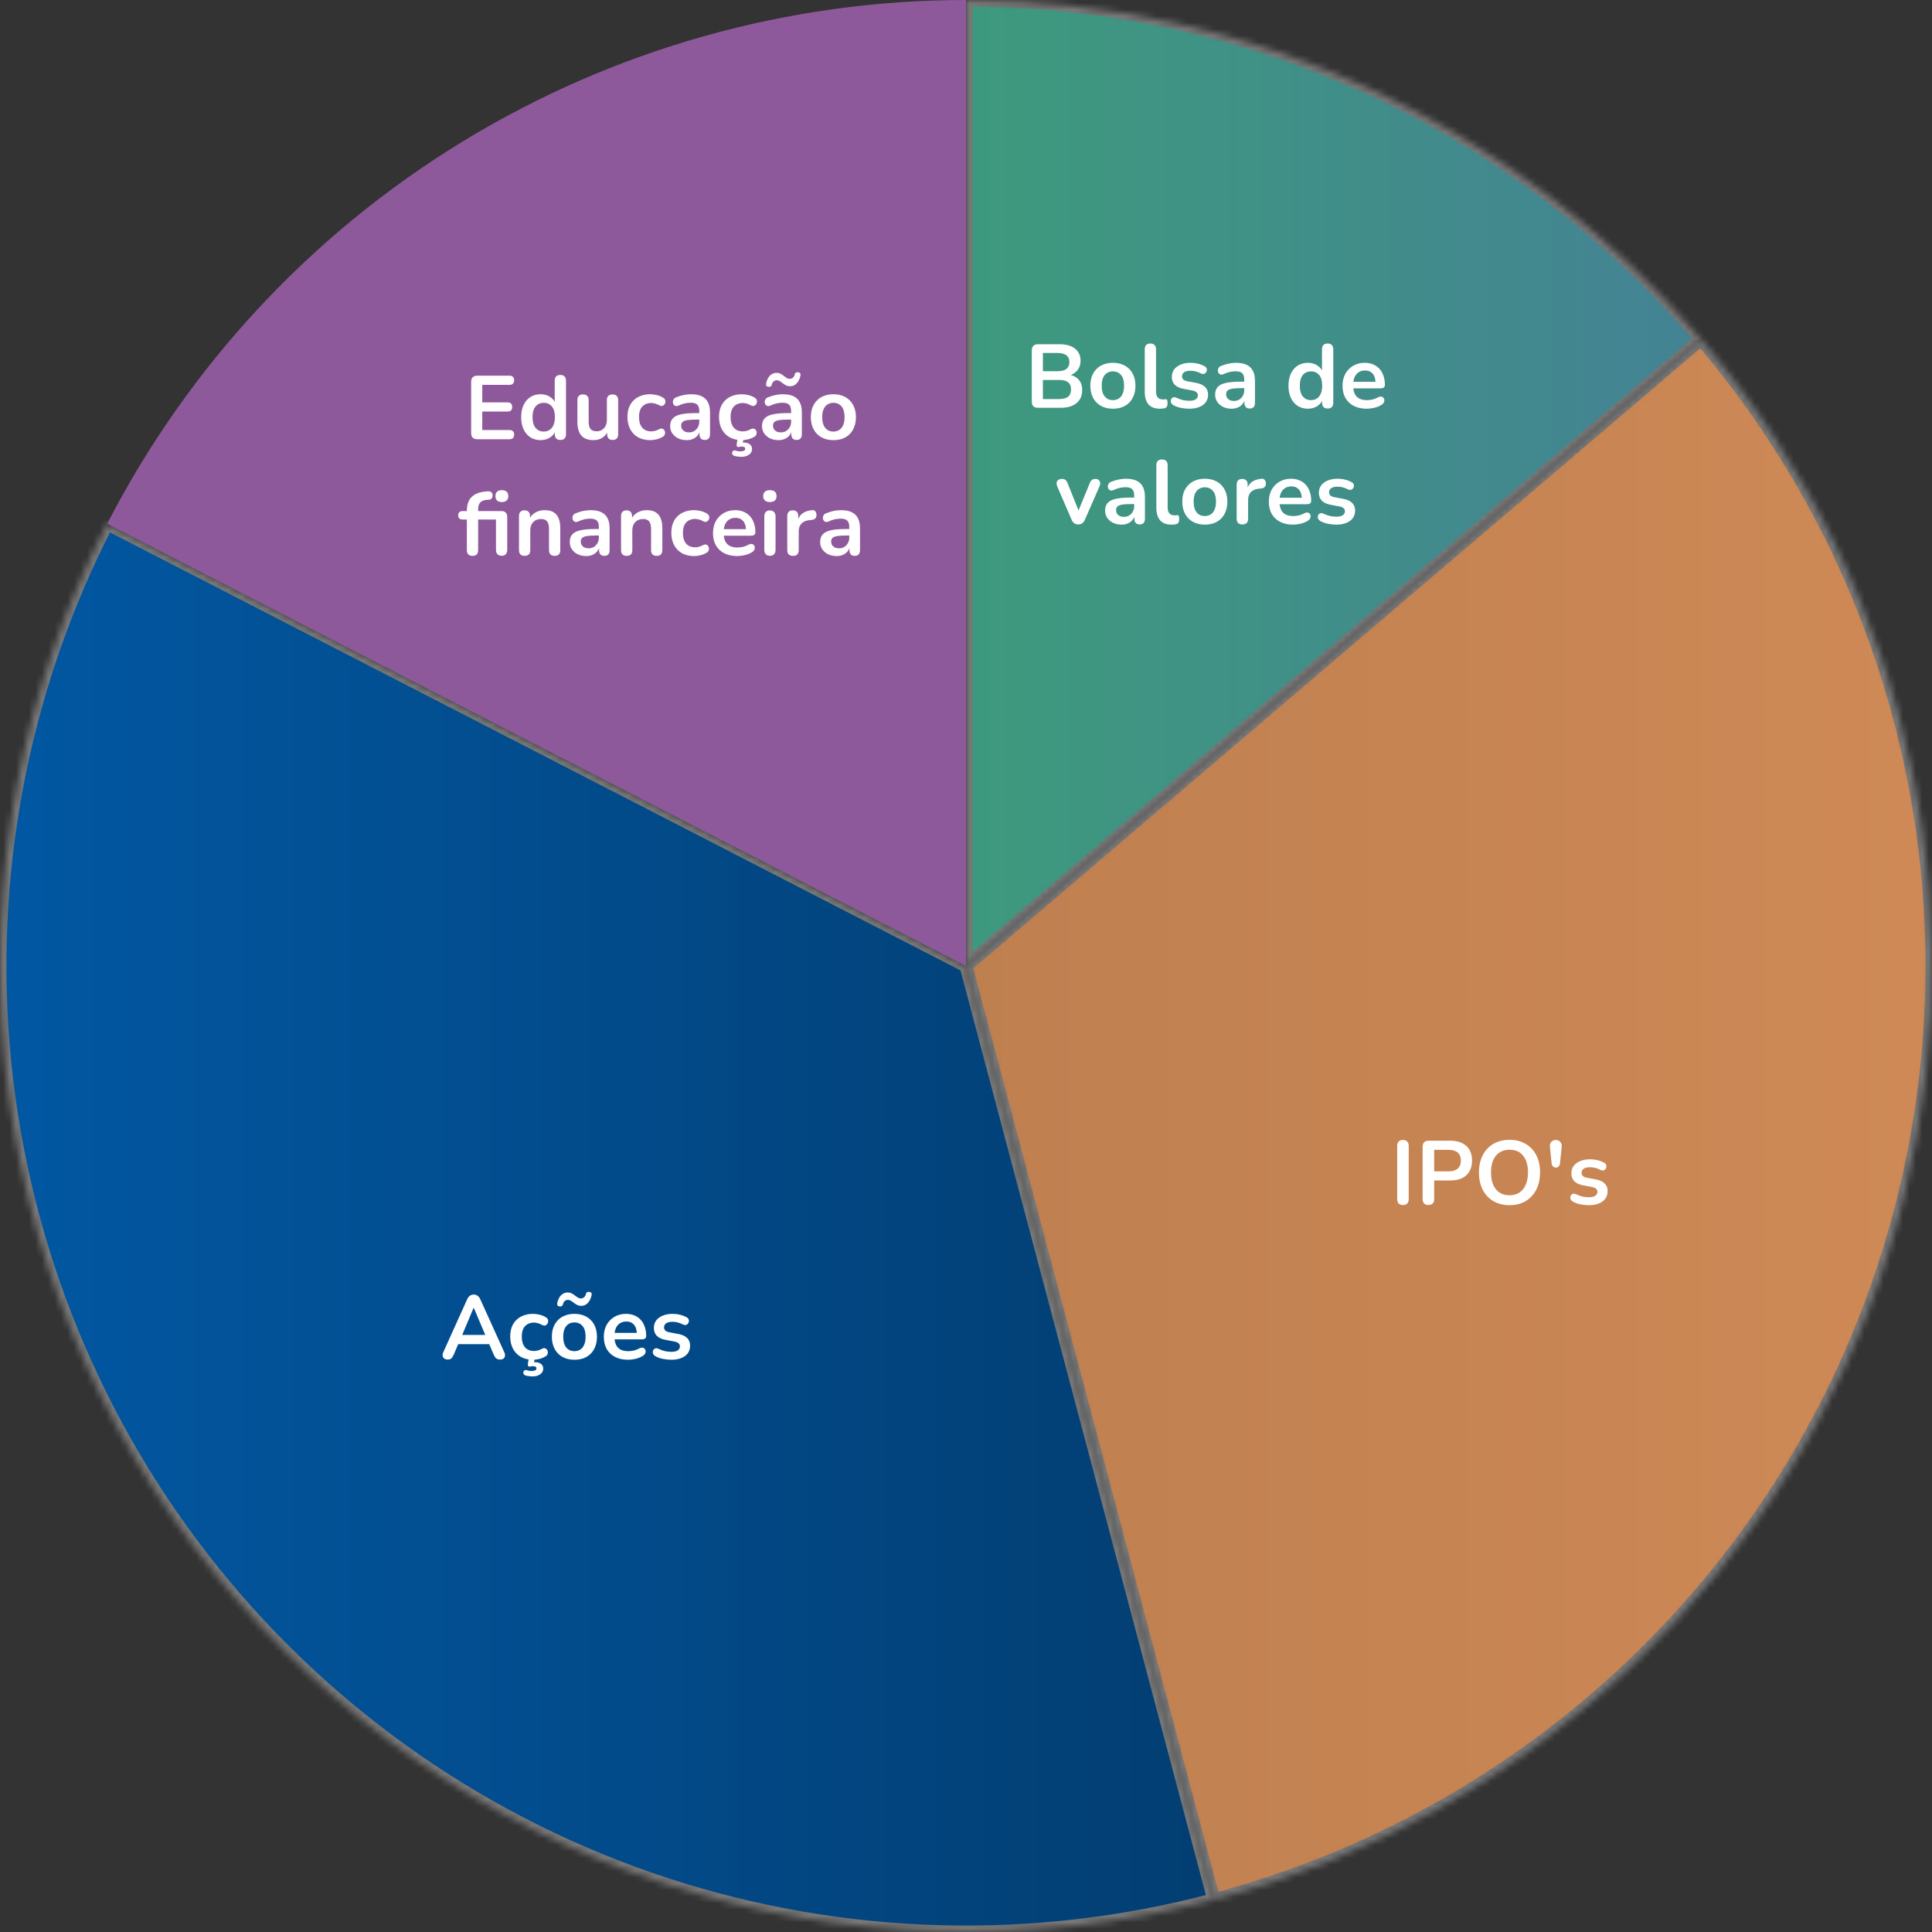 <svg width="300" height="300" viewBox="0 0 300 300" fill="none" xmlns="http://www.w3.org/2000/svg">
<rect x="0" y="0" width="300" height="300" fill="#333333" stroke="none"/>
<mask id="path-1-inside-1_182_771" fill="white">
<path d="M150 0C171.701 -9.48582e-07 193.144 4.709 212.848 13.801C232.552 22.894 250.049 36.153 264.131 52.665L150 150V0Z"/>
</mask>
<path d="M150 0C171.701 -9.48582e-07 193.144 4.709 212.848 13.801C232.552 22.894 250.049 36.153 264.131 52.665L150 150V0Z" fill="url(#paint0_linear_182_771)" stroke="#777777" stroke-width="2" mask="url(#path-1-inside-1_182_771)"/>
<mask id="path-2-inside-2_182_771" fill="white">
<path d="M264.131 52.665C280.583 71.956 291.877 95.102 296.957 119.942C302.038 144.781 300.74 170.503 293.183 194.705C285.627 218.906 272.06 240.798 253.749 258.334C235.438 275.87 212.98 288.479 188.475 294.982L150 150L264.131 52.665Z"/>
</mask>
<path d="M264.131 52.665C280.583 71.956 291.877 95.102 296.957 119.942C302.038 144.781 300.74 170.503 293.183 194.705C285.627 218.906 272.06 240.798 253.749 258.334C235.438 275.87 212.98 288.479 188.475 294.982L150 150L264.131 52.665Z" fill="url(#paint1_linear_182_771)" stroke="#777777" stroke-width="2" mask="url(#path-2-inside-2_182_771)"/>
<mask id="path-3-inside-3_182_771" fill="white">
<path d="M188.475 294.982C160.423 302.426 130.813 301.572 103.236 292.524C75.66 283.476 51.3 266.622 33.111 244.006C14.922 221.389 3.685 193.981 0.763 165.106C-2.16 136.23 3.357 107.127 16.645 81.324L150 150L188.475 294.982Z"/>
</mask>
<path d="M188.475 294.982C160.423 302.426 130.813 301.572 103.236 292.524C75.66 283.476 51.3 266.622 33.111 244.006C14.922 221.389 3.685 193.981 0.763 165.106C-2.16 136.23 3.357 107.127 16.645 81.324L150 150L188.475 294.982Z" fill="url(#paint2_linear_182_771)" stroke="#777777" stroke-width="2" mask="url(#path-3-inside-3_182_771)"/>
<path d="M16.645 81.324C29.26 56.828 48.378 36.281 71.902 21.935C95.426 7.589 122.447 -3.28569e-07 150 0V150L16.645 81.324Z" fill="#8E599B"/>
<path d="M161.17 63.324C160.862 63.324 160.624 63.244 160.456 63.086C160.297 62.917 160.218 62.679 160.218 62.371V54.406C160.218 54.097 160.297 53.864 160.456 53.706C160.624 53.538 160.862 53.453 161.17 53.453H164.53C165.221 53.453 165.809 53.556 166.294 53.761C166.779 53.967 167.148 54.261 167.4 54.644C167.661 55.026 167.792 55.483 167.792 56.016C167.792 56.613 167.619 57.117 167.274 57.528C166.929 57.938 166.457 58.214 165.86 58.353V58.144C166.551 58.246 167.087 58.508 167.47 58.928C167.853 59.347 168.044 59.894 168.044 60.566C168.044 61.443 167.745 62.124 167.148 62.609C166.56 63.086 165.739 63.324 164.684 63.324H161.17ZM161.94 61.965H164.46C165.095 61.965 165.561 61.844 165.86 61.602C166.159 61.349 166.308 60.976 166.308 60.481C166.308 59.977 166.159 59.604 165.86 59.361C165.561 59.119 165.095 58.998 164.46 58.998H161.94V61.965ZM161.94 57.639H164.222C164.838 57.639 165.295 57.523 165.594 57.289C165.902 57.047 166.056 56.692 166.056 56.225C166.056 55.759 165.902 55.409 165.594 55.175C165.295 54.933 164.838 54.812 164.222 54.812H161.94V57.639ZM172.811 63.464C172.101 63.464 171.485 63.319 170.963 63.029C170.44 62.74 170.034 62.33 169.745 61.797C169.455 61.256 169.311 60.621 169.311 59.894C169.311 59.343 169.39 58.853 169.549 58.423C169.717 57.985 169.955 57.611 170.263 57.303C170.571 56.986 170.939 56.748 171.369 56.59C171.798 56.422 172.279 56.337 172.811 56.337C173.52 56.337 174.136 56.482 174.659 56.772C175.181 57.061 175.587 57.471 175.877 58.004C176.166 58.535 176.311 59.166 176.311 59.894C176.311 60.444 176.227 60.939 176.059 61.377C175.9 61.816 175.667 62.194 175.359 62.511C175.051 62.819 174.682 63.057 174.253 63.225C173.823 63.384 173.343 63.464 172.811 63.464ZM172.811 62.133C173.156 62.133 173.459 62.05 173.721 61.882C173.982 61.714 174.183 61.466 174.323 61.139C174.472 60.803 174.547 60.388 174.547 59.894C174.547 59.147 174.388 58.592 174.071 58.227C173.753 57.854 173.333 57.667 172.811 57.667C172.465 57.667 172.162 57.752 171.901 57.919C171.639 58.078 171.434 58.325 171.285 58.661C171.145 58.988 171.075 59.399 171.075 59.894C171.075 60.631 171.233 61.191 171.551 61.574C171.868 61.947 172.288 62.133 172.811 62.133ZM180.093 63.464C179.318 63.464 178.735 63.244 178.343 62.806C177.951 62.358 177.755 61.704 177.755 60.846V54.224C177.755 53.934 177.83 53.715 177.979 53.566C178.128 53.416 178.343 53.342 178.623 53.342C178.903 53.342 179.118 53.416 179.267 53.566C179.426 53.715 179.505 53.934 179.505 54.224V60.761C179.505 61.191 179.594 61.508 179.771 61.714C179.958 61.919 180.219 62.022 180.555 62.022C180.63 62.022 180.7 62.022 180.765 62.022C180.83 62.012 180.896 62.003 180.961 61.993C181.092 61.975 181.18 62.012 181.227 62.105C181.274 62.19 181.297 62.367 181.297 62.638C181.297 62.871 181.25 63.053 181.157 63.184C181.064 63.314 180.91 63.394 180.695 63.422C180.602 63.431 180.504 63.44 180.401 63.45C180.298 63.459 180.196 63.464 180.093 63.464ZM184.663 63.464C184.262 63.464 183.837 63.422 183.389 63.337C182.941 63.254 182.54 63.109 182.185 62.904C182.036 62.81 181.929 62.703 181.863 62.581C181.807 62.451 181.784 62.325 181.793 62.203C181.812 62.073 181.859 61.961 181.933 61.867C182.017 61.774 182.12 61.714 182.241 61.685C182.372 61.657 182.512 61.681 182.661 61.755C183.035 61.933 183.385 62.059 183.711 62.133C184.038 62.199 184.36 62.231 184.677 62.231C185.125 62.231 185.457 62.157 185.671 62.008C185.895 61.849 186.007 61.644 186.007 61.392C186.007 61.177 185.933 61.014 185.783 60.901C185.643 60.78 185.429 60.691 185.139 60.636L183.739 60.37C183.161 60.258 182.717 60.047 182.409 59.739C182.111 59.422 181.961 59.016 181.961 58.522C181.961 58.074 182.083 57.686 182.325 57.359C182.577 57.033 182.923 56.781 183.361 56.603C183.8 56.426 184.304 56.337 184.873 56.337C185.284 56.337 185.667 56.384 186.021 56.477C186.385 56.562 186.735 56.697 187.071 56.883C187.211 56.958 187.305 57.056 187.351 57.178C187.407 57.299 187.421 57.425 187.393 57.556C187.365 57.677 187.309 57.789 187.225 57.892C187.141 57.985 187.034 58.045 186.903 58.074C186.782 58.092 186.642 58.064 186.483 57.989C186.194 57.84 185.914 57.733 185.643 57.667C185.382 57.602 185.13 57.569 184.887 57.569C184.43 57.569 184.089 57.649 183.865 57.807C183.651 57.966 183.543 58.176 183.543 58.438C183.543 58.633 183.609 58.797 183.739 58.928C183.87 59.058 184.071 59.147 184.341 59.194L185.741 59.459C186.348 59.572 186.805 59.777 187.113 60.075C187.431 60.374 187.589 60.776 187.589 61.279C187.589 61.961 187.323 62.498 186.791 62.889C186.259 63.272 185.55 63.464 184.663 63.464ZM191.247 63.464C190.753 63.464 190.309 63.37 189.917 63.184C189.535 62.987 189.231 62.726 189.007 62.4C188.793 62.073 188.685 61.704 188.685 61.294C188.685 60.789 188.816 60.393 189.077 60.103C189.339 59.805 189.763 59.59 190.351 59.459C190.939 59.329 191.728 59.264 192.717 59.264H193.417V60.272H192.731C192.153 60.272 191.691 60.3 191.345 60.355C191 60.411 190.753 60.51 190.603 60.65C190.463 60.78 190.393 60.967 190.393 61.209C190.393 61.517 190.501 61.77 190.715 61.965C190.93 62.161 191.229 62.26 191.611 62.26C191.919 62.26 192.19 62.19 192.423 62.05C192.666 61.9 192.857 61.7 192.997 61.447C193.137 61.196 193.207 60.906 193.207 60.58V58.969C193.207 58.503 193.105 58.167 192.899 57.962C192.694 57.756 192.349 57.654 191.863 57.654C191.593 57.654 191.299 57.686 190.981 57.752C190.673 57.817 190.347 57.929 190.001 58.087C189.824 58.172 189.665 58.195 189.525 58.157C189.395 58.12 189.292 58.045 189.217 57.934C189.143 57.812 189.105 57.681 189.105 57.541C189.105 57.401 189.143 57.266 189.217 57.136C189.292 56.995 189.418 56.893 189.595 56.828C190.025 56.65 190.435 56.524 190.827 56.45C191.229 56.375 191.593 56.337 191.919 56.337C192.591 56.337 193.142 56.44 193.571 56.645C194.01 56.851 194.337 57.163 194.551 57.584C194.766 57.994 194.873 58.526 194.873 59.179V62.539C194.873 62.829 194.803 63.053 194.663 63.212C194.523 63.361 194.323 63.435 194.061 63.435C193.8 63.435 193.595 63.361 193.445 63.212C193.305 63.053 193.235 62.829 193.235 62.539V61.867H193.347C193.282 62.194 193.151 62.479 192.955 62.721C192.769 62.955 192.531 63.137 192.241 63.267C191.952 63.398 191.621 63.464 191.247 63.464ZM203.082 63.464C202.485 63.464 201.958 63.319 201.5 63.029C201.052 62.74 200.702 62.33 200.45 61.797C200.198 61.256 200.072 60.621 200.072 59.894C200.072 59.156 200.198 58.526 200.45 58.004C200.702 57.471 201.052 57.061 201.5 56.772C201.958 56.482 202.485 56.337 203.082 56.337C203.652 56.337 204.146 56.477 204.566 56.758C204.996 57.038 205.285 57.406 205.434 57.864H205.28V54.224C205.28 53.934 205.355 53.715 205.504 53.566C205.654 53.416 205.868 53.342 206.148 53.342C206.428 53.342 206.643 53.416 206.792 53.566C206.951 53.715 207.03 53.934 207.03 54.224V62.539C207.03 62.829 206.956 63.053 206.806 63.212C206.657 63.361 206.442 63.435 206.162 63.435C205.882 63.435 205.668 63.361 205.518 63.212C205.369 63.053 205.294 62.829 205.294 62.539V61.447L205.448 61.867C205.308 62.353 205.024 62.74 204.594 63.029C204.165 63.319 203.661 63.464 203.082 63.464ZM203.572 62.133C203.918 62.133 204.221 62.05 204.482 61.882C204.744 61.714 204.944 61.466 205.084 61.139C205.234 60.803 205.308 60.388 205.308 59.894C205.308 59.147 205.15 58.592 204.832 58.227C204.515 57.854 204.095 57.667 203.572 57.667C203.227 57.667 202.924 57.752 202.662 57.919C202.401 58.078 202.196 58.325 202.046 58.661C201.906 58.988 201.836 59.399 201.836 59.894C201.836 60.631 201.995 61.191 202.312 61.574C202.63 61.947 203.05 62.133 203.572 62.133ZM212.219 63.464C211.444 63.464 210.777 63.319 210.217 63.029C209.657 62.74 209.223 62.33 208.915 61.797C208.616 61.266 208.467 60.636 208.467 59.907C208.467 59.198 208.612 58.578 208.901 58.045C209.2 57.514 209.606 57.098 210.119 56.8C210.642 56.492 211.234 56.337 211.897 56.337C212.382 56.337 212.816 56.417 213.199 56.575C213.591 56.734 213.922 56.963 214.193 57.261C214.473 57.56 214.683 57.924 214.823 58.353C214.972 58.773 215.047 59.249 215.047 59.782C215.047 59.95 214.986 60.08 214.865 60.173C214.753 60.258 214.59 60.3 214.375 60.3H209.881V59.291H213.815L213.591 59.502C213.591 59.072 213.526 58.713 213.395 58.423C213.274 58.134 213.092 57.915 212.849 57.766C212.616 57.607 212.322 57.528 211.967 57.528C211.575 57.528 211.239 57.621 210.959 57.807C210.688 57.985 210.478 58.242 210.329 58.578C210.189 58.904 210.119 59.296 210.119 59.754V59.852C210.119 60.617 210.296 61.191 210.651 61.574C211.015 61.947 211.547 62.133 212.247 62.133C212.49 62.133 212.76 62.105 213.059 62.05C213.367 61.984 213.656 61.877 213.927 61.727C214.123 61.615 214.296 61.569 214.445 61.587C214.594 61.597 214.711 61.648 214.795 61.742C214.888 61.835 214.944 61.952 214.963 62.092C214.982 62.222 214.954 62.358 214.879 62.498C214.814 62.638 214.697 62.759 214.529 62.861C214.202 63.067 213.824 63.221 213.395 63.324C212.975 63.417 212.583 63.464 212.219 63.464ZM167.429 81.436C167.196 81.436 166.991 81.375 166.813 81.254C166.645 81.132 166.505 80.945 166.393 80.694L164.167 75.528C164.083 75.322 164.051 75.131 164.069 74.954C164.097 74.776 164.181 74.636 164.321 74.534C164.471 74.421 164.671 74.365 164.923 74.365C165.138 74.365 165.311 74.417 165.441 74.519C165.572 74.613 165.689 74.795 165.791 75.066L167.681 79.784H167.261L169.207 75.052C169.31 74.79 169.427 74.613 169.557 74.519C169.697 74.417 169.884 74.365 170.117 74.365C170.323 74.365 170.486 74.421 170.607 74.534C170.729 74.636 170.803 74.776 170.831 74.954C170.859 75.121 170.827 75.308 170.733 75.513L168.465 80.694C168.363 80.945 168.223 81.132 168.045 81.254C167.877 81.375 167.672 81.436 167.429 81.436ZM174.158 81.463C173.663 81.463 173.22 81.37 172.828 81.183C172.445 80.987 172.142 80.726 171.918 80.4C171.703 80.073 171.596 79.704 171.596 79.293C171.596 78.79 171.726 78.393 171.988 78.103C172.249 77.805 172.674 77.59 173.262 77.46C173.85 77.329 174.638 77.263 175.628 77.263H176.328V78.272H175.642C175.063 78.272 174.601 78.299 174.256 78.356C173.91 78.412 173.663 78.51 173.514 78.65C173.374 78.78 173.304 78.967 173.304 79.21C173.304 79.517 173.411 79.769 173.626 79.966C173.84 80.162 174.139 80.26 174.522 80.26C174.83 80.26 175.1 80.189 175.334 80.049C175.576 79.9 175.768 79.7 175.908 79.448C176.048 79.195 176.118 78.906 176.118 78.579V76.969C176.118 76.503 176.015 76.167 175.81 75.962C175.604 75.756 175.259 75.653 174.774 75.653C174.503 75.653 174.209 75.686 173.892 75.751C173.584 75.817 173.257 75.929 172.912 76.088C172.734 76.171 172.576 76.195 172.436 76.157C172.305 76.12 172.202 76.046 172.128 75.933C172.053 75.812 172.016 75.681 172.016 75.541C172.016 75.401 172.053 75.266 172.128 75.135C172.202 74.996 172.328 74.893 172.506 74.828C172.935 74.65 173.346 74.524 173.738 74.45C174.139 74.375 174.503 74.338 174.83 74.338C175.502 74.338 176.052 74.44 176.482 74.645C176.92 74.851 177.247 75.163 177.462 75.584C177.676 75.994 177.784 76.526 177.784 77.18V80.54C177.784 80.829 177.714 81.053 177.574 81.212C177.434 81.361 177.233 81.436 176.972 81.436C176.71 81.436 176.505 81.361 176.356 81.212C176.216 81.053 176.146 80.829 176.146 80.54V79.868H176.258C176.192 80.194 176.062 80.479 175.866 80.722C175.679 80.955 175.441 81.137 175.152 81.267C174.862 81.398 174.531 81.463 174.158 81.463ZM181.898 81.463C181.123 81.463 180.54 81.244 180.148 80.805C179.756 80.358 179.56 79.704 179.56 78.846V72.224C179.56 71.934 179.634 71.715 179.784 71.566C179.933 71.416 180.148 71.341 180.428 71.341C180.708 71.341 180.922 71.416 181.072 71.566C181.23 71.715 181.31 71.934 181.31 72.224V78.761C181.31 79.191 181.398 79.508 181.576 79.713C181.762 79.919 182.024 80.022 182.36 80.022C182.434 80.022 182.504 80.022 182.57 80.022C182.635 80.012 182.7 80.003 182.766 79.993C182.896 79.975 182.985 80.012 183.032 80.106C183.078 80.189 183.102 80.367 183.102 80.638C183.102 80.871 183.055 81.053 182.962 81.183C182.868 81.314 182.714 81.394 182.5 81.421C182.406 81.431 182.308 81.44 182.206 81.45C182.103 81.459 182 81.463 181.898 81.463ZM187.084 81.463C186.375 81.463 185.759 81.319 185.236 81.029C184.713 80.74 184.307 80.329 184.018 79.797C183.729 79.256 183.584 78.621 183.584 77.894C183.584 77.343 183.663 76.853 183.822 76.424C183.99 75.985 184.228 75.612 184.536 75.303C184.844 74.986 185.213 74.748 185.642 74.59C186.071 74.421 186.552 74.338 187.084 74.338C187.793 74.338 188.409 74.482 188.932 74.772C189.455 75.061 189.861 75.472 190.15 76.004C190.439 76.535 190.584 77.165 190.584 77.894C190.584 78.444 190.5 78.939 190.332 79.377C190.173 79.816 189.94 80.194 189.632 80.511C189.324 80.82 188.955 81.058 188.526 81.225C188.097 81.384 187.616 81.463 187.084 81.463ZM187.084 80.133C187.429 80.133 187.733 80.049 187.994 79.882C188.255 79.713 188.456 79.466 188.596 79.139C188.745 78.803 188.82 78.388 188.82 77.894C188.82 77.147 188.661 76.591 188.344 76.228C188.027 75.854 187.607 75.668 187.084 75.668C186.739 75.668 186.435 75.751 186.174 75.919C185.913 76.078 185.707 76.326 185.558 76.662C185.418 76.988 185.348 77.399 185.348 77.894C185.348 78.631 185.507 79.191 185.824 79.573C186.141 79.947 186.561 80.133 187.084 80.133ZM192.925 81.436C192.635 81.436 192.411 81.361 192.253 81.212C192.103 81.053 192.029 80.829 192.029 80.54V75.248C192.029 74.958 192.103 74.739 192.253 74.59C192.402 74.44 192.612 74.365 192.883 74.365C193.153 74.365 193.363 74.44 193.513 74.59C193.662 74.739 193.737 74.958 193.737 75.248V76.129H193.597C193.727 75.57 193.984 75.145 194.367 74.856C194.749 74.566 195.258 74.394 195.893 74.338C196.089 74.319 196.243 74.37 196.355 74.492C196.476 74.603 196.546 74.781 196.565 75.023C196.583 75.257 196.527 75.448 196.397 75.597C196.275 75.737 196.089 75.822 195.837 75.85L195.529 75.877C194.959 75.933 194.53 76.111 194.241 76.409C193.951 76.699 193.807 77.109 193.807 77.641V80.54C193.807 80.829 193.732 81.053 193.583 81.212C193.433 81.361 193.214 81.436 192.925 81.436ZM200.776 81.463C200.001 81.463 199.334 81.319 198.774 81.029C198.214 80.74 197.78 80.329 197.472 79.797C197.173 79.266 197.024 78.635 197.024 77.907C197.024 77.198 197.168 76.578 197.458 76.046C197.756 75.513 198.162 75.098 198.676 74.799C199.198 74.492 199.791 74.338 200.454 74.338C200.939 74.338 201.373 74.417 201.756 74.576C202.148 74.734 202.479 74.963 202.75 75.261C203.03 75.56 203.24 75.924 203.38 76.353C203.529 76.773 203.604 77.249 203.604 77.781C203.604 77.95 203.543 78.08 203.422 78.174C203.31 78.257 203.146 78.299 202.932 78.299H198.438V77.291H202.372L202.148 77.501C202.148 77.072 202.082 76.713 201.952 76.424C201.83 76.134 201.648 75.915 201.406 75.766C201.172 75.607 200.878 75.528 200.524 75.528C200.132 75.528 199.796 75.621 199.516 75.808C199.245 75.985 199.035 76.242 198.886 76.578C198.746 76.904 198.676 77.296 198.676 77.754V77.852C198.676 78.617 198.853 79.191 199.208 79.573C199.572 79.947 200.104 80.133 200.804 80.133C201.046 80.133 201.317 80.106 201.616 80.049C201.924 79.984 202.213 79.877 202.484 79.728C202.68 79.615 202.852 79.569 203.002 79.588C203.151 79.597 203.268 79.648 203.352 79.742C203.445 79.835 203.501 79.951 203.52 80.091C203.538 80.222 203.51 80.358 203.436 80.498C203.37 80.638 203.254 80.759 203.086 80.862C202.759 81.067 202.381 81.221 201.952 81.323C201.532 81.417 201.14 81.463 200.776 81.463ZM207.495 81.463C207.094 81.463 206.669 81.421 206.221 81.338C205.773 81.254 205.372 81.109 205.017 80.903C204.868 80.81 204.761 80.703 204.695 80.582C204.639 80.451 204.616 80.325 204.625 80.204C204.644 80.073 204.691 79.961 204.765 79.868C204.849 79.774 204.952 79.713 205.073 79.686C205.204 79.657 205.344 79.681 205.493 79.755C205.867 79.933 206.217 80.059 206.543 80.133C206.87 80.199 207.192 80.231 207.509 80.231C207.957 80.231 208.289 80.157 208.503 80.007C208.727 79.849 208.839 79.644 208.839 79.391C208.839 79.177 208.765 79.013 208.615 78.901C208.475 78.78 208.261 78.692 207.971 78.635L206.571 78.37C205.993 78.257 205.549 78.047 205.241 77.74C204.943 77.422 204.793 77.016 204.793 76.522C204.793 76.073 204.915 75.686 205.157 75.359C205.409 75.033 205.755 74.781 206.193 74.603C206.632 74.426 207.136 74.338 207.705 74.338C208.116 74.338 208.499 74.384 208.853 74.478C209.217 74.561 209.567 74.697 209.903 74.883C210.043 74.958 210.137 75.056 210.183 75.177C210.239 75.299 210.253 75.425 210.225 75.555C210.197 75.677 210.141 75.789 210.057 75.891C209.973 75.985 209.866 76.046 209.735 76.073C209.614 76.092 209.474 76.064 209.315 75.99C209.026 75.84 208.746 75.733 208.475 75.668C208.214 75.602 207.962 75.57 207.719 75.57C207.262 75.57 206.921 75.649 206.697 75.808C206.483 75.966 206.375 76.176 206.375 76.438C206.375 76.633 206.441 76.797 206.571 76.927C206.702 77.058 206.903 77.147 207.173 77.194L208.573 77.46C209.18 77.572 209.637 77.777 209.945 78.076C210.263 78.374 210.421 78.775 210.421 79.279C210.421 79.961 210.155 80.498 209.623 80.889C209.091 81.272 208.382 81.463 207.495 81.463Z" fill="white"/>
<path d="M217.85 187.112C217.561 187.112 217.337 187.033 217.178 186.874C217.029 186.706 216.954 186.477 216.954 186.188V177.942C216.954 177.643 217.029 177.415 217.178 177.256C217.337 177.097 217.561 177.018 217.85 177.018C218.139 177.018 218.359 177.097 218.508 177.256C218.667 177.415 218.746 177.643 218.746 177.942V186.188C218.746 186.477 218.671 186.706 218.522 186.874C218.373 187.033 218.149 187.112 217.85 187.112ZM221.801 187.112C221.512 187.112 221.288 187.033 221.129 186.874C220.98 186.706 220.905 186.477 220.905 186.188V178.04C220.905 177.741 220.984 177.517 221.143 177.368C221.302 177.209 221.526 177.13 221.815 177.13H225.189C226.272 177.13 227.107 177.401 227.695 177.942C228.283 178.483 228.577 179.239 228.577 180.21C228.577 181.181 228.283 181.941 227.695 182.492C227.107 183.033 226.272 183.304 225.189 183.304H222.697V186.188C222.697 186.477 222.622 186.706 222.473 186.874C222.324 187.033 222.1 187.112 221.801 187.112ZM222.697 181.89H224.909C225.544 181.89 226.024 181.75 226.351 181.47C226.678 181.181 226.841 180.761 226.841 180.21C226.841 179.659 226.678 179.244 226.351 178.964C226.024 178.684 225.544 178.544 224.909 178.544H222.697V181.89ZM234.394 187.14C233.442 187.14 232.606 186.93 231.888 186.51C231.178 186.09 230.628 185.502 230.236 184.746C229.844 183.981 229.648 183.085 229.648 182.058C229.648 181.283 229.76 180.588 229.984 179.972C230.208 179.347 230.525 178.815 230.936 178.376C231.356 177.928 231.855 177.587 232.434 177.354C233.022 177.111 233.675 176.99 234.394 176.99C235.355 176.99 236.19 177.2 236.9 177.62C237.609 178.031 238.16 178.614 238.552 179.37C238.944 180.126 239.14 181.017 239.14 182.044C239.14 182.819 239.028 183.519 238.804 184.144C238.58 184.769 238.258 185.306 237.838 185.754C237.427 186.202 236.928 186.547 236.34 186.79C235.761 187.023 235.112 187.14 234.394 187.14ZM234.394 185.6C235 185.6 235.514 185.46 235.934 185.18C236.363 184.9 236.69 184.494 236.914 183.962C237.147 183.43 237.264 182.795 237.264 182.058C237.264 180.938 237.012 180.07 236.508 179.454C236.013 178.838 235.308 178.53 234.394 178.53C233.796 178.53 233.283 178.67 232.854 178.95C232.424 179.221 232.093 179.622 231.86 180.154C231.636 180.677 231.524 181.311 231.524 182.058C231.524 183.169 231.776 184.037 232.28 184.662C232.784 185.287 233.488 185.6 234.394 185.6ZM241.592 181.302C241.424 181.302 241.274 181.241 241.144 181.12C241.022 180.999 240.952 180.835 240.934 180.63L240.668 178.04C240.64 177.751 240.714 177.508 240.892 177.312C241.069 177.116 241.302 177.018 241.592 177.018C241.778 177.018 241.942 177.065 242.082 177.158C242.231 177.242 242.343 177.363 242.418 177.522C242.492 177.671 242.52 177.844 242.502 178.04L242.236 180.63C242.217 180.835 242.147 180.999 242.026 181.12C241.914 181.241 241.769 181.302 241.592 181.302ZM246.704 187.14C246.303 187.14 245.878 187.098 245.43 187.014C244.982 186.93 244.581 186.785 244.226 186.58C244.077 186.487 243.969 186.379 243.904 186.258C243.848 186.127 243.825 186.001 243.834 185.88C243.853 185.749 243.899 185.637 243.974 185.544C244.058 185.451 244.161 185.39 244.282 185.362C244.413 185.334 244.553 185.357 244.702 185.432C245.075 185.609 245.425 185.735 245.752 185.81C246.079 185.875 246.401 185.908 246.718 185.908C247.166 185.908 247.497 185.833 247.712 185.684C247.936 185.525 248.048 185.32 248.048 185.068C248.048 184.853 247.973 184.69 247.824 184.578C247.684 184.457 247.469 184.368 247.18 184.312L245.78 184.046C245.201 183.934 244.758 183.724 244.45 183.416C244.151 183.099 244.002 182.693 244.002 182.198C244.002 181.75 244.123 181.363 244.366 181.036C244.618 180.709 244.963 180.457 245.402 180.28C245.841 180.103 246.345 180.014 246.914 180.014C247.325 180.014 247.707 180.061 248.062 180.154C248.426 180.238 248.776 180.373 249.112 180.56C249.252 180.635 249.345 180.733 249.392 180.854C249.448 180.975 249.462 181.101 249.434 181.232C249.406 181.353 249.35 181.465 249.266 181.568C249.182 181.661 249.075 181.722 248.944 181.75C248.823 181.769 248.683 181.741 248.524 181.666C248.235 181.517 247.955 181.409 247.684 181.344C247.423 181.279 247.171 181.246 246.928 181.246C246.471 181.246 246.13 181.325 245.906 181.484C245.691 181.643 245.584 181.853 245.584 182.114C245.584 182.31 245.649 182.473 245.78 182.604C245.911 182.735 246.111 182.823 246.382 182.87L247.782 183.136C248.389 183.248 248.846 183.453 249.154 183.752C249.471 184.051 249.63 184.452 249.63 184.956C249.63 185.637 249.364 186.174 248.832 186.566C248.3 186.949 247.591 187.14 246.704 187.14Z" fill="white"/>
<path d="M69.523 211.112C69.299 211.112 69.117 211.061 68.977 210.958C68.846 210.855 68.767 210.72 68.739 210.552C68.711 210.375 68.743 210.179 68.837 209.964L72.533 201.774C72.654 201.503 72.799 201.312 72.967 201.2C73.144 201.079 73.345 201.018 73.569 201.018C73.783 201.018 73.975 201.079 74.143 201.2C74.32 201.312 74.469 201.503 74.591 201.774L78.301 209.964C78.403 210.179 78.441 210.375 78.413 210.552C78.385 210.729 78.305 210.869 78.175 210.972C78.044 211.065 77.871 211.112 77.657 211.112C77.395 211.112 77.19 211.051 77.041 210.93C76.901 210.799 76.775 210.603 76.663 210.342L75.753 208.228L76.509 208.718H70.601L71.357 208.228L70.461 210.342C70.339 210.613 70.213 210.809 70.083 210.93C69.952 211.051 69.765 211.112 69.523 211.112ZM73.541 203.076L71.581 207.738L71.217 207.29H75.893L75.543 207.738L73.569 203.076H73.541ZM82.77 211.14C82.052 211.14 81.426 210.995 80.894 210.706C80.362 210.407 79.952 209.987 79.662 209.446C79.373 208.905 79.228 208.27 79.228 207.542C79.228 206.991 79.308 206.501 79.466 206.072C79.634 205.633 79.872 205.265 80.18 204.966C80.488 204.658 80.862 204.425 81.3 204.266C81.739 204.098 82.229 204.014 82.77 204.014C83.078 204.014 83.41 204.056 83.764 204.14C84.128 204.224 84.469 204.364 84.786 204.56C84.936 204.653 85.034 204.765 85.08 204.896C85.127 205.027 85.136 205.162 85.108 205.302C85.08 205.433 85.02 205.549 84.926 205.652C84.842 205.745 84.735 205.806 84.604 205.834C84.474 205.853 84.329 205.82 84.17 205.736C83.965 205.615 83.755 205.526 83.54 205.47C83.326 205.405 83.12 205.372 82.924 205.372C82.616 205.372 82.346 205.423 82.112 205.526C81.879 205.619 81.678 205.759 81.51 205.946C81.352 206.123 81.23 206.347 81.146 206.618C81.062 206.889 81.02 207.201 81.02 207.556C81.02 208.247 81.184 208.793 81.51 209.194C81.846 209.586 82.318 209.782 82.924 209.782C83.12 209.782 83.321 209.754 83.526 209.698C83.741 209.642 83.956 209.553 84.17 209.432C84.329 209.348 84.469 209.32 84.59 209.348C84.721 209.376 84.828 209.441 84.912 209.544C84.996 209.637 85.048 209.754 85.066 209.894C85.085 210.025 85.066 210.155 85.01 210.286C84.964 210.417 84.87 210.524 84.73 210.608C84.422 210.795 84.096 210.93 83.75 211.014C83.405 211.098 83.078 211.14 82.77 211.14ZM82.686 213.73C82.509 213.73 82.322 213.716 82.126 213.688C81.93 213.669 81.753 213.632 81.594 213.576C81.454 213.529 81.356 213.45 81.3 213.338C81.254 213.235 81.244 213.128 81.272 213.016C81.31 212.913 81.375 212.834 81.468 212.778C81.571 212.722 81.692 212.722 81.832 212.778C81.954 212.815 82.07 212.843 82.182 212.862C82.294 212.881 82.416 212.89 82.546 212.89C82.789 212.89 82.976 212.853 83.106 212.778C83.237 212.713 83.302 212.61 83.302 212.47C83.302 212.367 83.26 212.288 83.176 212.232C83.102 212.176 82.971 212.148 82.784 212.148C82.719 212.148 82.649 212.148 82.574 212.148C82.509 212.157 82.439 212.171 82.364 212.19C82.299 212.209 82.238 212.213 82.182 212.204C82.136 212.204 82.089 212.185 82.042 212.148C82.005 212.111 81.982 212.064 81.972 212.008C81.963 211.952 81.963 211.877 81.972 211.784L82.126 210.72H83.064L82.882 211.784L82.434 211.63C82.546 211.593 82.658 211.565 82.77 211.546C82.882 211.527 82.985 211.518 83.078 211.518C83.461 211.518 83.769 211.607 84.002 211.784C84.236 211.961 84.352 212.209 84.352 212.526C84.352 212.89 84.198 213.179 83.89 213.394C83.582 213.618 83.181 213.73 82.686 213.73ZM89.195 211.14C88.486 211.14 87.87 210.995 87.347 210.706C86.824 210.417 86.418 210.006 86.129 209.474C85.84 208.933 85.695 208.298 85.695 207.57C85.695 207.019 85.774 206.529 85.933 206.1C86.101 205.661 86.339 205.288 86.647 204.98C86.955 204.663 87.324 204.425 87.753 204.266C88.182 204.098 88.663 204.014 89.195 204.014C89.904 204.014 90.52 204.159 91.043 204.448C91.566 204.737 91.972 205.148 92.261 205.68C92.55 206.212 92.695 206.842 92.695 207.57C92.695 208.121 92.611 208.615 92.443 209.054C92.284 209.493 92.051 209.871 91.743 210.188C91.435 210.496 91.066 210.734 90.637 210.902C90.208 211.061 89.727 211.14 89.195 211.14ZM89.195 209.81C89.54 209.81 89.844 209.726 90.105 209.558C90.366 209.39 90.567 209.143 90.707 208.816C90.856 208.48 90.931 208.065 90.931 207.57C90.931 206.823 90.772 206.268 90.455 205.904C90.138 205.531 89.718 205.344 89.195 205.344C88.85 205.344 88.546 205.428 88.285 205.596C88.024 205.755 87.818 206.002 87.669 206.338C87.529 206.665 87.459 207.075 87.459 207.57C87.459 208.307 87.618 208.867 87.935 209.25C88.252 209.623 88.672 209.81 89.195 209.81ZM86.913 202.866C86.773 202.857 86.666 202.81 86.591 202.726C86.516 202.642 86.498 202.511 86.535 202.334C86.572 202.138 86.628 201.947 86.703 201.76C86.787 201.564 86.894 201.387 87.025 201.228C87.156 201.069 87.314 200.943 87.501 200.85C87.688 200.747 87.907 200.696 88.159 200.696C88.392 200.696 88.598 200.743 88.775 200.836C88.952 200.929 89.116 201.037 89.265 201.158C89.414 201.279 89.564 201.387 89.713 201.48C89.862 201.573 90.026 201.62 90.203 201.62C90.399 201.62 90.567 201.555 90.707 201.424C90.856 201.284 90.95 201.111 90.987 200.906C91.006 200.803 91.052 200.724 91.127 200.668C91.211 200.612 91.328 200.589 91.477 200.598C91.617 200.607 91.724 200.654 91.799 200.738C91.874 200.822 91.892 200.953 91.855 201.13C91.808 201.382 91.72 201.634 91.589 201.886C91.458 202.138 91.281 202.348 91.057 202.516C90.842 202.684 90.567 202.768 90.231 202.768C89.998 202.768 89.792 202.721 89.615 202.628C89.438 202.535 89.27 202.427 89.111 202.306C88.962 202.185 88.812 202.077 88.663 201.984C88.514 201.891 88.355 201.844 88.187 201.844C87.991 201.844 87.823 201.909 87.683 202.04C87.543 202.171 87.45 202.343 87.403 202.558C87.384 202.661 87.333 202.74 87.249 202.796C87.174 202.852 87.062 202.875 86.913 202.866ZM97.513 211.14C96.739 211.14 96.072 210.995 95.511 210.706C94.951 210.417 94.517 210.006 94.21 209.474C93.911 208.942 93.761 208.312 93.761 207.584C93.761 206.875 93.906 206.254 94.195 205.722C94.494 205.19 94.9 204.775 95.413 204.476C95.936 204.168 96.529 204.014 97.192 204.014C97.677 204.014 98.111 204.093 98.493 204.252C98.885 204.411 99.217 204.639 99.487 204.938C99.767 205.237 99.978 205.601 100.117 206.03C100.267 206.45 100.341 206.926 100.341 207.458C100.341 207.626 100.281 207.757 100.159 207.85C100.047 207.934 99.884 207.976 99.669 207.976H95.175V206.968H99.109L98.885 207.178C98.885 206.749 98.82 206.389 98.689 206.1C98.568 205.811 98.386 205.591 98.144 205.442C97.91 205.283 97.616 205.204 97.261 205.204C96.87 205.204 96.534 205.297 96.254 205.484C95.983 205.661 95.773 205.918 95.624 206.254C95.484 206.581 95.413 206.973 95.413 207.43V207.528C95.413 208.293 95.591 208.867 95.945 209.25C96.309 209.623 96.841 209.81 97.541 209.81C97.784 209.81 98.055 209.782 98.353 209.726C98.662 209.661 98.951 209.553 99.222 209.404C99.418 209.292 99.59 209.245 99.74 209.264C99.889 209.273 100.005 209.325 100.089 209.418C100.183 209.511 100.239 209.628 100.257 209.768C100.276 209.899 100.248 210.034 100.173 210.174C100.108 210.314 99.992 210.435 99.823 210.538C99.497 210.743 99.119 210.897 98.689 211C98.269 211.093 97.877 211.14 97.513 211.14ZM104.233 211.14C103.832 211.14 103.407 211.098 102.959 211.014C102.511 210.93 102.11 210.785 101.755 210.58C101.606 210.487 101.499 210.379 101.433 210.258C101.377 210.127 101.354 210.001 101.363 209.88C101.382 209.749 101.429 209.637 101.503 209.544C101.587 209.451 101.69 209.39 101.811 209.362C101.942 209.334 102.082 209.357 102.231 209.432C102.605 209.609 102.955 209.735 103.281 209.81C103.608 209.875 103.93 209.908 104.247 209.908C104.695 209.908 105.027 209.833 105.241 209.684C105.465 209.525 105.577 209.32 105.577 209.068C105.577 208.853 105.503 208.69 105.353 208.578C105.213 208.457 104.999 208.368 104.709 208.312L103.309 208.046C102.731 207.934 102.287 207.724 101.979 207.416C101.681 207.099 101.531 206.693 101.531 206.198C101.531 205.75 101.653 205.363 101.895 205.036C102.147 204.709 102.493 204.457 102.931 204.28C103.37 204.103 103.874 204.014 104.443 204.014C104.854 204.014 105.237 204.061 105.591 204.154C105.955 204.238 106.305 204.373 106.641 204.56C106.781 204.635 106.875 204.733 106.921 204.854C106.977 204.975 106.991 205.101 106.963 205.232C106.935 205.353 106.879 205.465 106.795 205.568C106.711 205.661 106.604 205.722 106.473 205.75C106.352 205.769 106.212 205.741 106.053 205.666C105.764 205.517 105.484 205.409 105.213 205.344C104.952 205.279 104.7 205.246 104.457 205.246C104 205.246 103.659 205.325 103.435 205.484C103.221 205.643 103.113 205.853 103.113 206.114C103.113 206.31 103.179 206.473 103.309 206.604C103.44 206.735 103.641 206.823 103.911 206.87L105.311 207.136C105.918 207.248 106.375 207.453 106.683 207.752C107.001 208.051 107.159 208.452 107.159 208.956C107.159 209.637 106.893 210.174 106.361 210.566C105.829 210.949 105.12 211.14 104.233 211.14Z" fill="white"/>
<path d="M74.114 68.204C73.806 68.204 73.568 68.124 73.4 67.966C73.242 67.798 73.162 67.56 73.162 67.252V59.286C73.162 58.978 73.242 58.744 73.4 58.586C73.568 58.418 73.806 58.334 74.114 58.334H79.112C79.346 58.334 79.523 58.394 79.644 58.516C79.775 58.637 79.84 58.81 79.84 59.034C79.84 59.267 79.775 59.449 79.644 59.58C79.523 59.701 79.346 59.762 79.112 59.762H74.884V62.478H78.804C79.047 62.478 79.229 62.538 79.35 62.66C79.472 62.781 79.532 62.958 79.532 63.192C79.532 63.425 79.472 63.602 79.35 63.724C79.229 63.845 79.047 63.906 78.804 63.906H74.884V66.776H79.112C79.346 66.776 79.523 66.836 79.644 66.958C79.775 67.079 79.84 67.256 79.84 67.49C79.84 67.723 79.775 67.9 79.644 68.022C79.523 68.143 79.346 68.204 79.112 68.204H74.114ZM83.939 68.344C83.341 68.344 82.814 68.199 82.357 67.91C81.909 67.62 81.559 67.21 81.307 66.678C81.055 66.136 80.929 65.502 80.929 64.774C80.929 64.036 81.055 63.406 81.307 62.884C81.559 62.352 81.909 61.941 82.357 61.652C82.814 61.362 83.341 61.218 83.939 61.218C84.508 61.218 85.003 61.358 85.423 61.638C85.852 61.918 86.141 62.286 86.291 62.744H86.137V59.104C86.137 58.814 86.212 58.595 86.361 58.446C86.51 58.296 86.725 58.222 87.005 58.222C87.285 58.222 87.499 58.296 87.649 58.446C87.808 58.595 87.887 58.814 87.887 59.104V67.42C87.887 67.709 87.812 67.933 87.663 68.092C87.513 68.241 87.299 68.316 87.019 68.316C86.739 68.316 86.524 68.241 86.375 68.092C86.225 67.933 86.151 67.709 86.151 67.42V66.328L86.305 66.748C86.165 67.233 85.88 67.62 85.451 67.91C85.022 68.199 84.517 68.344 83.939 68.344ZM84.429 67.014C84.774 67.014 85.078 66.93 85.339 66.762C85.6 66.594 85.801 66.346 85.941 66.02C86.09 65.684 86.165 65.268 86.165 64.774C86.165 64.027 86.006 63.472 85.689 63.108C85.371 62.734 84.951 62.548 84.429 62.548C84.084 62.548 83.78 62.632 83.519 62.8C83.257 62.958 83.052 63.206 82.903 63.542C82.763 63.868 82.693 64.279 82.693 64.774C82.693 65.511 82.852 66.071 83.169 66.454C83.486 66.827 83.906 67.014 84.429 67.014ZM92.179 68.344C91.61 68.344 91.139 68.241 90.765 68.036C90.392 67.821 90.112 67.504 89.925 67.084C89.748 66.664 89.659 66.141 89.659 65.516V62.128C89.659 61.829 89.734 61.61 89.883 61.47C90.033 61.32 90.247 61.246 90.527 61.246C90.807 61.246 91.022 61.32 91.171 61.47C91.33 61.61 91.409 61.829 91.409 62.128V65.544C91.409 66.029 91.507 66.388 91.703 66.622C91.899 66.855 92.212 66.972 92.641 66.972C93.108 66.972 93.491 66.813 93.789 66.496C94.088 66.169 94.237 65.74 94.237 65.208V62.128C94.237 61.829 94.312 61.61 94.461 61.47C94.611 61.32 94.825 61.246 95.105 61.246C95.385 61.246 95.6 61.32 95.749 61.47C95.908 61.61 95.987 61.829 95.987 62.128V67.42C95.987 68.017 95.703 68.316 95.133 68.316C94.863 68.316 94.653 68.241 94.503 68.092C94.354 67.933 94.279 67.709 94.279 67.42V66.356L94.475 66.776C94.279 67.28 93.981 67.667 93.579 67.938C93.187 68.208 92.721 68.344 92.179 68.344ZM100.973 68.344C100.254 68.344 99.629 68.199 99.097 67.91C98.565 67.611 98.154 67.191 97.865 66.65C97.576 66.108 97.431 65.474 97.431 64.746C97.431 64.195 97.51 63.705 97.669 63.276C97.837 62.837 98.075 62.468 98.383 62.17C98.691 61.862 99.064 61.628 99.503 61.47C99.942 61.302 100.431 61.218 100.973 61.218C101.281 61.218 101.612 61.26 101.967 61.344C102.331 61.428 102.671 61.568 102.989 61.764C103.138 61.857 103.236 61.969 103.283 62.1C103.329 62.23 103.339 62.366 103.311 62.506C103.283 62.636 103.222 62.753 103.129 62.856C103.045 62.949 102.937 63.01 102.807 63.038C102.676 63.056 102.531 63.024 102.373 62.94C102.167 62.818 101.957 62.73 101.743 62.674C101.528 62.608 101.323 62.576 101.127 62.576C100.819 62.576 100.548 62.627 100.315 62.73C100.081 62.823 99.881 62.963 99.713 63.15C99.554 63.327 99.433 63.551 99.349 63.822C99.265 64.092 99.223 64.405 99.223 64.76C99.223 65.45 99.386 65.996 99.713 66.398C100.049 66.79 100.52 66.986 101.127 66.986C101.323 66.986 101.523 66.958 101.729 66.902C101.943 66.846 102.158 66.757 102.373 66.636C102.531 66.552 102.671 66.524 102.793 66.552C102.923 66.58 103.031 66.645 103.115 66.748C103.199 66.841 103.25 66.958 103.269 67.098C103.287 67.228 103.269 67.359 103.213 67.49C103.166 67.62 103.073 67.728 102.933 67.812C102.625 67.998 102.298 68.134 101.953 68.218C101.607 68.302 101.281 68.344 100.973 68.344ZM106.625 68.344C106.131 68.344 105.687 68.25 105.295 68.064C104.913 67.868 104.609 67.606 104.385 67.28C104.171 66.953 104.063 66.584 104.063 66.174C104.063 65.67 104.194 65.273 104.455 64.984C104.717 64.685 105.141 64.47 105.729 64.34C106.317 64.209 107.106 64.144 108.095 64.144H108.795V65.152H108.109C107.531 65.152 107.069 65.18 106.723 65.236C106.378 65.292 106.131 65.39 105.981 65.53C105.841 65.66 105.771 65.847 105.771 66.09C105.771 66.398 105.879 66.65 106.093 66.846C106.308 67.042 106.607 67.14 106.989 67.14C107.297 67.14 107.568 67.07 107.801 66.93C108.044 66.78 108.235 66.58 108.375 66.328C108.515 66.076 108.585 65.786 108.585 65.46V63.85C108.585 63.383 108.483 63.047 108.277 62.842C108.072 62.636 107.727 62.534 107.241 62.534C106.971 62.534 106.677 62.566 106.359 62.632C106.051 62.697 105.725 62.809 105.379 62.968C105.202 63.052 105.043 63.075 104.903 63.038C104.773 63 104.67 62.926 104.595 62.814C104.521 62.692 104.483 62.562 104.483 62.422C104.483 62.282 104.521 62.146 104.595 62.016C104.67 61.876 104.796 61.773 104.973 61.708C105.403 61.53 105.813 61.404 106.205 61.33C106.607 61.255 106.971 61.218 107.297 61.218C107.969 61.218 108.52 61.32 108.949 61.526C109.388 61.731 109.715 62.044 109.929 62.464C110.144 62.874 110.251 63.406 110.251 64.06V67.42C110.251 67.709 110.181 67.933 110.041 68.092C109.901 68.241 109.701 68.316 109.439 68.316C109.178 68.316 108.973 68.241 108.823 68.092C108.683 67.933 108.613 67.709 108.613 67.42V66.748H108.725C108.66 67.074 108.529 67.359 108.333 67.602C108.147 67.835 107.909 68.017 107.619 68.148C107.33 68.278 106.999 68.344 106.625 68.344ZM115.192 68.344C114.473 68.344 113.848 68.199 113.316 67.91C112.784 67.611 112.373 67.191 112.084 66.65C111.794 66.108 111.65 65.474 111.65 64.746C111.65 64.195 111.729 63.705 111.888 63.276C112.056 62.837 112.294 62.468 112.602 62.17C112.91 61.862 113.283 61.628 113.722 61.47C114.16 61.302 114.65 61.218 115.192 61.218C115.5 61.218 115.831 61.26 116.186 61.344C116.55 61.428 116.89 61.568 117.208 61.764C117.357 61.857 117.455 61.969 117.502 62.1C117.548 62.23 117.558 62.366 117.53 62.506C117.502 62.636 117.441 62.753 117.348 62.856C117.264 62.949 117.156 63.01 117.026 63.038C116.895 63.056 116.75 63.024 116.592 62.94C116.386 62.818 116.176 62.73 115.962 62.674C115.747 62.608 115.542 62.576 115.346 62.576C115.038 62.576 114.767 62.627 114.534 62.73C114.3 62.823 114.1 62.963 113.932 63.15C113.773 63.327 113.652 63.551 113.568 63.822C113.484 64.092 113.442 64.405 113.442 64.76C113.442 65.45 113.605 65.996 113.932 66.398C114.268 66.79 114.739 66.986 115.346 66.986C115.542 66.986 115.742 66.958 115.948 66.902C116.162 66.846 116.377 66.757 116.592 66.636C116.75 66.552 116.89 66.524 117.012 66.552C117.142 66.58 117.25 66.645 117.334 66.748C117.418 66.841 117.469 66.958 117.488 67.098C117.506 67.228 117.488 67.359 117.432 67.49C117.385 67.62 117.292 67.728 117.152 67.812C116.844 67.998 116.517 68.134 116.172 68.218C115.826 68.302 115.5 68.344 115.192 68.344ZM115.108 70.934C114.93 70.934 114.744 70.92 114.548 70.892C114.352 70.873 114.174 70.836 114.016 70.78C113.876 70.733 113.778 70.654 113.722 70.542C113.675 70.439 113.666 70.332 113.694 70.22C113.731 70.117 113.796 70.038 113.89 69.982C113.992 69.926 114.114 69.926 114.254 69.982C114.375 70.019 114.492 70.047 114.604 70.066C114.716 70.084 114.837 70.094 114.968 70.094C115.21 70.094 115.397 70.056 115.528 69.982C115.658 69.916 115.724 69.814 115.724 69.674C115.724 69.571 115.682 69.492 115.598 69.436C115.523 69.38 115.392 69.352 115.206 69.352C115.14 69.352 115.07 69.352 114.996 69.352C114.93 69.361 114.86 69.375 114.786 69.394C114.72 69.412 114.66 69.417 114.604 69.408C114.557 69.408 114.51 69.389 114.464 69.352C114.426 69.314 114.403 69.268 114.394 69.212C114.384 69.156 114.384 69.081 114.394 68.988L114.548 67.924H115.486L115.304 68.988L114.856 68.834C114.968 68.796 115.08 68.768 115.192 68.75C115.304 68.731 115.406 68.722 115.5 68.722C115.882 68.722 116.19 68.81 116.424 68.988C116.657 69.165 116.774 69.412 116.774 69.73C116.774 70.094 116.62 70.383 116.312 70.598C116.004 70.822 115.602 70.934 115.108 70.934ZM120.885 68.344C120.39 68.344 119.947 68.25 119.555 68.064C119.172 67.868 118.869 67.606 118.645 67.28C118.43 66.953 118.323 66.584 118.323 66.174C118.323 65.67 118.454 65.273 118.715 64.984C118.976 64.685 119.401 64.47 119.989 64.34C120.577 64.209 121.366 64.144 122.355 64.144H123.055V65.152H122.369C121.79 65.152 121.328 65.18 120.983 65.236C120.638 65.292 120.39 65.39 120.241 65.53C120.101 65.66 120.031 65.847 120.031 66.09C120.031 66.398 120.138 66.65 120.353 66.846C120.568 67.042 120.866 67.14 121.249 67.14C121.557 67.14 121.828 67.07 122.061 66.93C122.304 66.78 122.495 66.58 122.635 66.328C122.775 66.076 122.845 65.786 122.845 65.46V63.85C122.845 63.383 122.742 63.047 122.537 62.842C122.332 62.636 121.986 62.534 121.501 62.534C121.23 62.534 120.936 62.566 120.619 62.632C120.311 62.697 119.984 62.809 119.639 62.968C119.462 63.052 119.303 63.075 119.163 63.038C119.032 63 118.93 62.926 118.855 62.814C118.78 62.692 118.743 62.562 118.743 62.422C118.743 62.282 118.78 62.146 118.855 62.016C118.93 61.876 119.056 61.773 119.233 61.708C119.662 61.53 120.073 61.404 120.465 61.33C120.866 61.255 121.23 61.218 121.557 61.218C122.229 61.218 122.78 61.32 123.209 61.526C123.648 61.731 123.974 62.044 124.189 62.464C124.404 62.874 124.511 63.406 124.511 64.06V67.42C124.511 67.709 124.441 67.933 124.301 68.092C124.161 68.241 123.96 68.316 123.699 68.316C123.438 68.316 123.232 68.241 123.083 68.092C122.943 67.933 122.873 67.709 122.873 67.42V66.748H122.985C122.92 67.074 122.789 67.359 122.593 67.602C122.406 67.835 122.168 68.017 121.879 68.148C121.59 68.278 121.258 68.344 120.885 68.344ZM119.345 60.07C119.205 60.06 119.098 60.014 119.023 59.93C118.948 59.846 118.93 59.715 118.967 59.538C119.004 59.342 119.06 59.15 119.135 58.964C119.219 58.768 119.326 58.59 119.457 58.432C119.588 58.273 119.746 58.147 119.933 58.054C120.12 57.951 120.339 57.9 120.591 57.9C120.824 57.9 121.03 57.946 121.207 58.04C121.384 58.133 121.548 58.24 121.697 58.362C121.846 58.483 121.996 58.59 122.145 58.684C122.294 58.777 122.458 58.824 122.635 58.824C122.831 58.824 122.999 58.758 123.139 58.628C123.288 58.488 123.382 58.315 123.419 58.11C123.438 58.007 123.484 57.928 123.559 57.872C123.643 57.816 123.76 57.792 123.909 57.802C124.049 57.811 124.156 57.858 124.231 57.942C124.306 58.026 124.324 58.156 124.287 58.334C124.24 58.586 124.152 58.838 124.021 59.09C123.89 59.342 123.713 59.552 123.489 59.72C123.274 59.888 122.999 59.972 122.663 59.972C122.43 59.972 122.224 59.925 122.047 59.832C121.87 59.738 121.702 59.631 121.543 59.51C121.394 59.388 121.244 59.281 121.095 59.188C120.946 59.094 120.787 59.048 120.619 59.048C120.423 59.048 120.255 59.113 120.115 59.244C119.975 59.374 119.882 59.547 119.835 59.762C119.816 59.864 119.765 59.944 119.681 60C119.606 60.056 119.494 60.079 119.345 60.07ZM129.409 68.344C128.7 68.344 128.084 68.199 127.561 67.91C127.039 67.62 126.633 67.21 126.343 66.678C126.054 66.136 125.909 65.502 125.909 64.774C125.909 64.223 125.989 63.733 126.147 63.304C126.315 62.865 126.553 62.492 126.861 62.184C127.169 61.866 127.538 61.628 127.967 61.47C128.397 61.302 128.877 61.218 129.409 61.218C130.119 61.218 130.735 61.362 131.257 61.652C131.78 61.941 132.186 62.352 132.475 62.884C132.765 63.416 132.909 64.046 132.909 64.774C132.909 65.324 132.825 65.819 132.657 66.258C132.499 66.696 132.265 67.074 131.957 67.392C131.649 67.7 131.281 67.938 130.851 68.106C130.422 68.264 129.941 68.344 129.409 68.344ZM129.409 67.014C129.755 67.014 130.058 66.93 130.319 66.762C130.581 66.594 130.781 66.346 130.921 66.02C131.071 65.684 131.145 65.268 131.145 64.774C131.145 64.027 130.987 63.472 130.669 63.108C130.352 62.734 129.932 62.548 129.409 62.548C129.064 62.548 128.761 62.632 128.499 62.8C128.238 62.958 128.033 63.206 127.883 63.542C127.743 63.868 127.673 64.279 127.673 64.774C127.673 65.511 127.832 66.071 128.149 66.454C128.467 66.827 128.887 67.014 129.409 67.014ZM73.374 86.316C73.094 86.316 72.875 86.241 72.716 86.092C72.567 85.933 72.493 85.709 72.493 85.42V80.674H71.849C71.624 80.674 71.452 80.618 71.331 80.506C71.209 80.384 71.148 80.221 71.148 80.016C71.148 79.801 71.209 79.638 71.331 79.526C71.452 79.414 71.624 79.358 71.849 79.358H72.996L72.493 79.82V79.344C72.493 78.401 72.731 77.687 73.207 77.202C73.683 76.716 74.373 76.427 75.278 76.334L75.698 76.292C75.913 76.273 76.081 76.301 76.203 76.376C76.333 76.45 76.417 76.553 76.454 76.684C76.501 76.805 76.51 76.936 76.483 77.076C76.454 77.206 76.398 77.323 76.314 77.426C76.231 77.519 76.123 77.57 75.993 77.58L75.656 77.608C75.162 77.645 74.802 77.78 74.579 78.014C74.355 78.247 74.243 78.597 74.243 79.064V79.582L74.019 79.358H77.897C78.177 79.358 78.391 79.442 78.54 79.61C78.69 79.768 78.764 79.997 78.764 80.296V85.35C78.764 85.648 78.69 85.882 78.54 86.05C78.4 86.218 78.186 86.302 77.897 86.302C77.617 86.302 77.397 86.218 77.239 86.05C77.089 85.882 77.014 85.648 77.014 85.35V80.674H74.243V85.42C74.243 86.017 73.953 86.316 73.374 86.316ZM77.924 77.958C77.607 77.958 77.36 77.878 77.183 77.72C77.014 77.552 76.93 77.323 76.93 77.034C76.93 76.735 77.014 76.506 77.183 76.348C77.36 76.189 77.607 76.11 77.924 76.11C78.251 76.11 78.499 76.189 78.666 76.348C78.844 76.506 78.933 76.735 78.933 77.034C78.933 77.323 78.844 77.552 78.666 77.72C78.499 77.878 78.251 77.958 77.924 77.958ZM81.457 86.316C81.177 86.316 80.962 86.241 80.813 86.092C80.664 85.933 80.589 85.709 80.589 85.42V80.128C80.589 79.838 80.664 79.619 80.813 79.47C80.962 79.32 81.172 79.246 81.443 79.246C81.714 79.246 81.924 79.32 82.073 79.47C82.222 79.619 82.297 79.838 82.297 80.128V81.08L82.143 80.73C82.348 80.235 82.666 79.862 83.095 79.61C83.534 79.348 84.028 79.218 84.579 79.218C85.13 79.218 85.582 79.32 85.937 79.526C86.292 79.731 86.558 80.044 86.735 80.464C86.912 80.874 87.001 81.397 87.001 82.032V85.42C87.001 85.709 86.926 85.933 86.777 86.092C86.628 86.241 86.413 86.316 86.133 86.316C85.853 86.316 85.634 86.241 85.475 86.092C85.326 85.933 85.251 85.709 85.251 85.42V82.116C85.251 81.584 85.148 81.196 84.943 80.954C84.747 80.711 84.439 80.59 84.019 80.59C83.506 80.59 83.095 80.753 82.787 81.08C82.488 81.397 82.339 81.822 82.339 82.354V85.42C82.339 86.017 82.045 86.316 81.457 86.316ZM91.032 86.344C90.538 86.344 90.094 86.25 89.703 86.064C89.32 85.868 89.016 85.606 88.793 85.28C88.578 84.953 88.471 84.584 88.471 84.174C88.471 83.67 88.601 83.273 88.862 82.984C89.124 82.685 89.549 82.47 90.136 82.34C90.725 82.209 91.513 82.144 92.502 82.144H93.203V83.152H92.516C91.938 83.152 91.476 83.18 91.13 83.236C90.785 83.292 90.538 83.39 90.388 83.53C90.249 83.66 90.178 83.847 90.178 84.09C90.178 84.398 90.286 84.65 90.501 84.846C90.715 85.042 91.014 85.14 91.397 85.14C91.704 85.14 91.975 85.07 92.209 84.93C92.451 84.78 92.642 84.58 92.782 84.328C92.922 84.076 92.993 83.786 92.993 83.46V81.85C92.993 81.383 92.89 81.047 92.684 80.842C92.479 80.636 92.134 80.534 91.648 80.534C91.378 80.534 91.084 80.566 90.766 80.632C90.459 80.697 90.132 80.809 89.787 80.968C89.609 81.052 89.451 81.075 89.311 81.038C89.18 81 89.077 80.926 89.002 80.814C88.928 80.692 88.891 80.562 88.891 80.422C88.891 80.282 88.928 80.146 89.002 80.016C89.077 79.876 89.203 79.773 89.38 79.708C89.81 79.53 90.221 79.404 90.612 79.33C91.014 79.255 91.378 79.218 91.704 79.218C92.376 79.218 92.927 79.32 93.356 79.526C93.795 79.731 94.122 80.044 94.337 80.464C94.551 80.874 94.659 81.406 94.659 82.06V85.42C94.659 85.709 94.588 85.933 94.448 86.092C94.308 86.241 94.108 86.316 93.847 86.316C93.585 86.316 93.38 86.241 93.231 86.092C93.091 85.933 93.02 85.709 93.02 85.42V84.748H93.132C93.067 85.074 92.936 85.359 92.74 85.602C92.554 85.835 92.316 86.017 92.026 86.148C91.737 86.278 91.406 86.344 91.032 86.344ZM97.303 86.316C97.023 86.316 96.808 86.241 96.659 86.092C96.51 85.933 96.435 85.709 96.435 85.42V80.128C96.435 79.838 96.51 79.619 96.659 79.47C96.808 79.32 97.018 79.246 97.289 79.246C97.559 79.246 97.769 79.32 97.919 79.47C98.068 79.619 98.143 79.838 98.143 80.128V81.08L97.989 80.73C98.194 80.235 98.511 79.862 98.941 79.61C99.379 79.348 99.874 79.218 100.425 79.218C100.975 79.218 101.428 79.32 101.783 79.526C102.137 79.731 102.403 80.044 102.581 80.464C102.758 80.874 102.847 81.397 102.847 82.032V85.42C102.847 85.709 102.772 85.933 102.623 86.092C102.473 86.241 102.259 86.316 101.979 86.316C101.699 86.316 101.479 86.241 101.321 86.092C101.171 85.933 101.097 85.709 101.097 85.42V82.116C101.097 81.584 100.994 81.196 100.789 80.954C100.593 80.711 100.285 80.59 99.865 80.59C99.352 80.59 98.941 80.753 98.633 81.08C98.334 81.397 98.185 81.822 98.185 82.354V85.42C98.185 86.017 97.891 86.316 97.303 86.316ZM107.788 86.344C107.07 86.344 106.444 86.199 105.912 85.91C105.38 85.611 104.97 85.191 104.68 84.65C104.391 84.108 104.246 83.474 104.246 82.746C104.246 82.195 104.326 81.705 104.484 81.276C104.652 80.837 104.89 80.468 105.198 80.17C105.506 79.862 105.88 79.628 106.318 79.47C106.757 79.302 107.247 79.218 107.788 79.218C108.096 79.218 108.428 79.26 108.782 79.344C109.146 79.428 109.487 79.568 109.804 79.764C109.954 79.857 110.052 79.969 110.098 80.1C110.145 80.23 110.154 80.366 110.126 80.506C110.098 80.636 110.038 80.753 109.944 80.856C109.86 80.949 109.753 81.01 109.622 81.038C109.492 81.056 109.347 81.024 109.188 80.94C108.983 80.818 108.773 80.73 108.558 80.674C108.344 80.608 108.138 80.576 107.942 80.576C107.634 80.576 107.364 80.627 107.13 80.73C106.897 80.823 106.696 80.963 106.528 81.15C106.37 81.327 106.248 81.551 106.164 81.822C106.08 82.092 106.038 82.405 106.038 82.76C106.038 83.45 106.202 83.996 106.528 84.398C106.864 84.79 107.336 84.986 107.942 84.986C108.138 84.986 108.339 84.958 108.544 84.902C108.759 84.846 108.974 84.757 109.188 84.636C109.347 84.552 109.487 84.524 109.608 84.552C109.739 84.58 109.846 84.645 109.93 84.748C110.014 84.841 110.066 84.958 110.084 85.098C110.103 85.228 110.084 85.359 110.028 85.49C109.982 85.62 109.888 85.728 109.748 85.812C109.44 85.998 109.114 86.134 108.768 86.218C108.423 86.302 108.096 86.344 107.788 86.344ZM114.465 86.344C113.69 86.344 113.023 86.199 112.463 85.91C111.903 85.62 111.469 85.21 111.161 84.678C110.862 84.146 110.713 83.516 110.713 82.788C110.713 82.078 110.858 81.458 111.147 80.926C111.446 80.394 111.852 79.978 112.365 79.68C112.888 79.372 113.48 79.218 114.143 79.218C114.628 79.218 115.062 79.297 115.445 79.456C115.837 79.614 116.168 79.843 116.439 80.142C116.719 80.44 116.929 80.804 117.069 81.234C117.218 81.654 117.293 82.13 117.293 82.662C117.293 82.83 117.232 82.96 117.111 83.054C116.999 83.138 116.836 83.18 116.621 83.18H112.127V82.172H116.061L115.837 82.382C115.837 81.952 115.772 81.593 115.641 81.304C115.52 81.014 115.338 80.795 115.095 80.646C114.862 80.487 114.568 80.408 114.213 80.408C113.821 80.408 113.485 80.501 113.205 80.688C112.934 80.865 112.724 81.122 112.575 81.458C112.435 81.784 112.365 82.176 112.365 82.634V82.732C112.365 83.497 112.542 84.071 112.897 84.454C113.261 84.827 113.793 85.014 114.493 85.014C114.736 85.014 115.006 84.986 115.305 84.93C115.613 84.864 115.902 84.757 116.173 84.608C116.369 84.496 116.542 84.449 116.691 84.468C116.84 84.477 116.957 84.528 117.041 84.622C117.134 84.715 117.19 84.832 117.209 84.972C117.228 85.102 117.2 85.238 117.125 85.378C117.06 85.518 116.943 85.639 116.775 85.742C116.448 85.947 116.07 86.101 115.641 86.204C115.221 86.297 114.829 86.344 114.465 86.344ZM119.547 86.302C119.267 86.302 119.052 86.218 118.903 86.05C118.754 85.882 118.679 85.648 118.679 85.35V80.212C118.679 79.904 118.754 79.67 118.903 79.512C119.052 79.344 119.267 79.26 119.547 79.26C119.827 79.26 120.042 79.344 120.191 79.512C120.35 79.67 120.429 79.904 120.429 80.212V85.35C120.429 85.648 120.354 85.882 120.205 86.05C120.056 86.218 119.836 86.302 119.547 86.302ZM119.547 77.958C119.22 77.958 118.964 77.878 118.777 77.72C118.6 77.552 118.511 77.323 118.511 77.034C118.511 76.735 118.6 76.506 118.777 76.348C118.964 76.189 119.22 76.11 119.547 76.11C119.883 76.11 120.14 76.189 120.317 76.348C120.494 76.506 120.583 76.735 120.583 77.034C120.583 77.323 120.494 77.552 120.317 77.72C120.14 77.878 119.883 77.958 119.547 77.958ZM123.143 86.316C122.854 86.316 122.63 86.241 122.471 86.092C122.322 85.933 122.247 85.709 122.247 85.42V80.128C122.247 79.838 122.322 79.619 122.471 79.47C122.621 79.32 122.831 79.246 123.101 79.246C123.372 79.246 123.582 79.32 123.731 79.47C123.881 79.619 123.955 79.838 123.955 80.128V81.01H123.815C123.946 80.45 124.203 80.025 124.585 79.736C124.968 79.446 125.477 79.274 126.111 79.218C126.307 79.199 126.461 79.25 126.573 79.372C126.695 79.484 126.765 79.661 126.783 79.904C126.802 80.137 126.746 80.328 126.615 80.478C126.494 80.618 126.307 80.702 126.055 80.73L125.747 80.758C125.178 80.814 124.749 80.991 124.459 81.29C124.17 81.579 124.025 81.99 124.025 82.522V85.42C124.025 85.709 123.951 85.933 123.801 86.092C123.652 86.241 123.433 86.316 123.143 86.316ZM129.915 86.344C129.421 86.344 128.977 86.25 128.585 86.064C128.203 85.868 127.899 85.606 127.675 85.28C127.461 84.953 127.353 84.584 127.353 84.174C127.353 83.67 127.484 83.273 127.745 82.984C128.007 82.685 128.431 82.47 129.019 82.34C129.607 82.209 130.396 82.144 131.385 82.144H132.085V83.152H131.399C130.821 83.152 130.359 83.18 130.013 83.236C129.668 83.292 129.421 83.39 129.271 83.53C129.131 83.66 129.061 83.847 129.061 84.09C129.061 84.398 129.169 84.65 129.383 84.846C129.598 85.042 129.897 85.14 130.279 85.14C130.587 85.14 130.858 85.07 131.091 84.93C131.334 84.78 131.525 84.58 131.665 84.328C131.805 84.076 131.875 83.786 131.875 83.46V81.85C131.875 81.383 131.773 81.047 131.567 80.842C131.362 80.636 131.017 80.534 130.531 80.534C130.261 80.534 129.967 80.566 129.649 80.632C129.341 80.697 129.015 80.809 128.669 80.968C128.492 81.052 128.333 81.075 128.193 81.038C128.063 81 127.96 80.926 127.885 80.814C127.811 80.692 127.773 80.562 127.773 80.422C127.773 80.282 127.811 80.146 127.885 80.016C127.96 79.876 128.086 79.773 128.263 79.708C128.693 79.53 129.103 79.404 129.495 79.33C129.897 79.255 130.261 79.218 130.587 79.218C131.259 79.218 131.81 79.32 132.239 79.526C132.678 79.731 133.005 80.044 133.219 80.464C133.434 80.874 133.541 81.406 133.541 82.06V85.42C133.541 85.709 133.471 85.933 133.331 86.092C133.191 86.241 132.991 86.316 132.729 86.316C132.468 86.316 132.263 86.241 132.113 86.092C131.973 85.933 131.903 85.709 131.903 85.42V84.748H132.015C131.95 85.074 131.819 85.359 131.623 85.602C131.437 85.835 131.199 86.017 130.909 86.148C130.62 86.278 130.289 86.344 129.915 86.344Z" fill="white"/>
<defs>
<linearGradient id="paint0_linear_182_771" x1="-56.14" y1="300" x2="363.158" y2="300" gradientUnits="userSpaceOnUse">
<stop stop-color="#32C352"/>
<stop offset="1" stop-color="#496FA9"/>
</linearGradient>
<linearGradient id="paint1_linear_182_771" x1="-27.273" y1="151.145" x2="328.322" y2="151.145" gradientUnits="userSpaceOnUse">
<stop stop-color="#AD7449"/>
<stop offset="1" stop-color="#D18B57"/>
</linearGradient>
<linearGradient id="paint2_linear_182_771" x1="-24.451" y1="150" x2="330.799" y2="150" gradientUnits="userSpaceOnUse">
<stop stop-color="#005BAA"/>
<stop offset="0" stop-color="#005BAA" stop-opacity="0.984"/>
<stop offset="1" stop-color="#042B4D"/>
</linearGradient>
</defs>
</svg>
